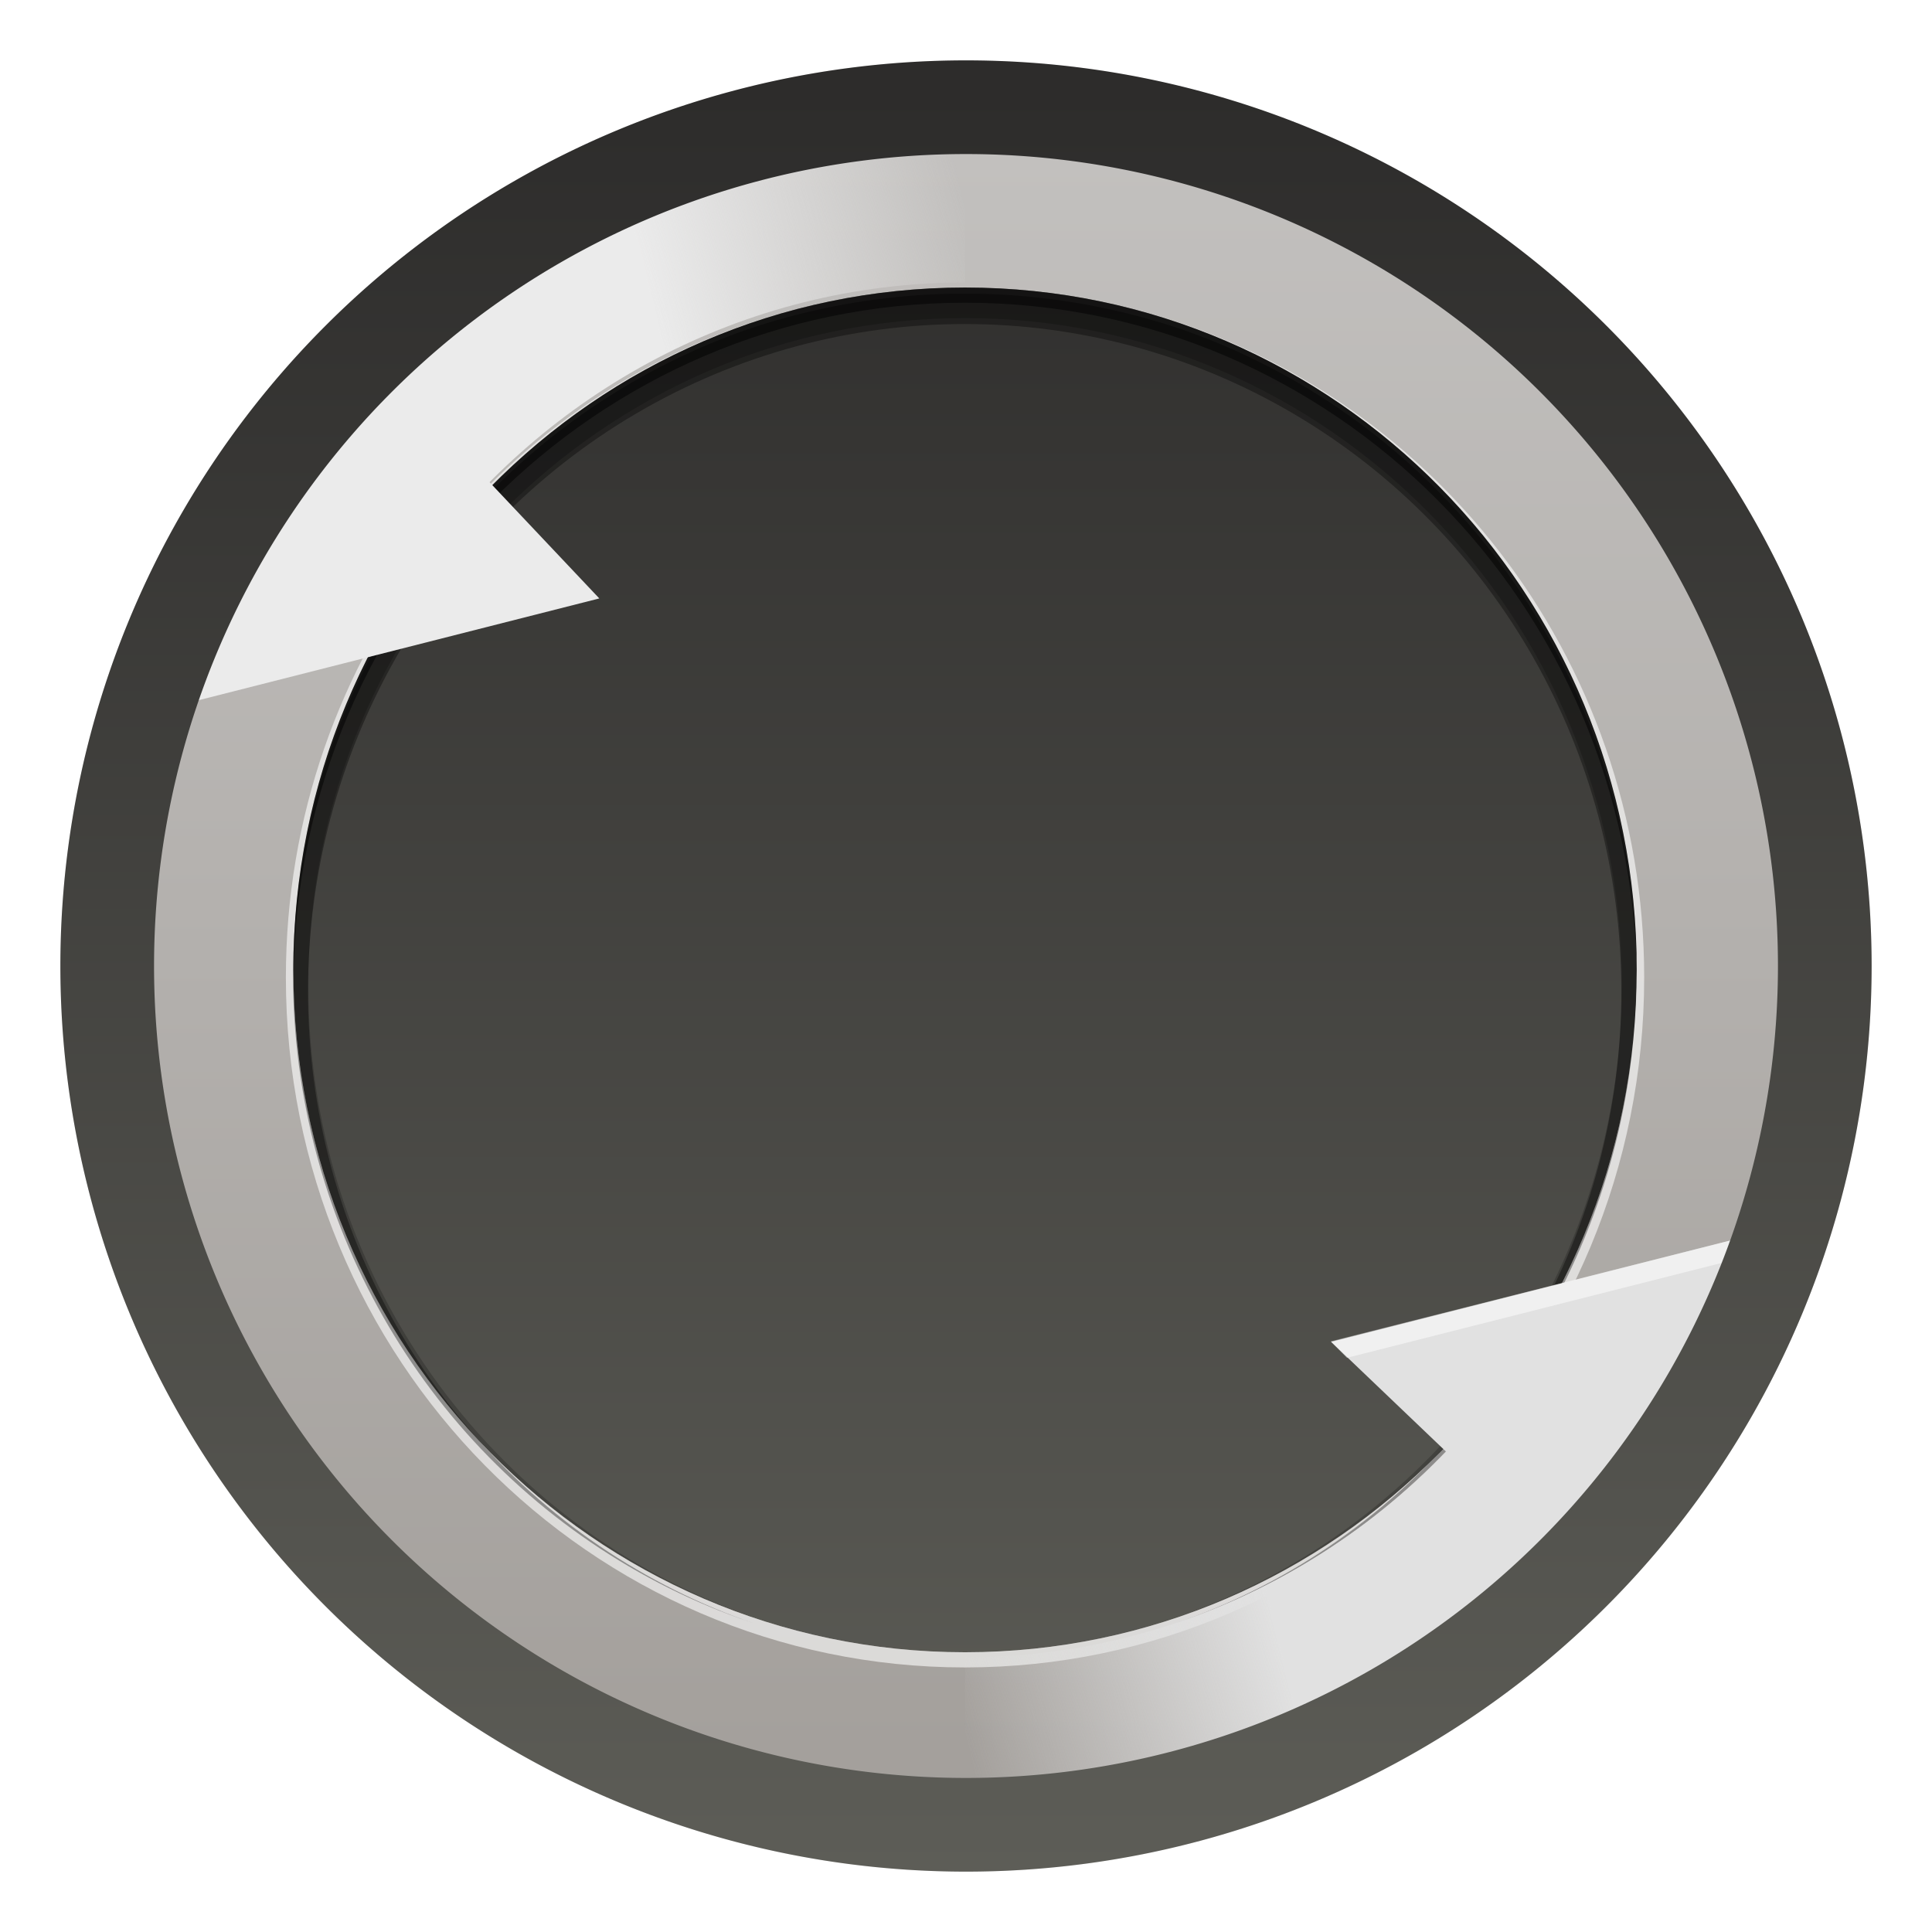 <svg xmlns="http://www.w3.org/2000/svg" xmlns:xlink="http://www.w3.org/1999/xlink" width="64" height="64"><defs><linearGradient id="a"><stop offset="0" stop-color="#5d5d57"/><stop offset="1" stop-color="#2d2c2b"/></linearGradient><linearGradient id="d" x1="298" x2="298" y1="970.36" y2="1008.3" gradientTransform="matrix(1.457 0 0 1.48 -399.42 -1432.6)" gradientUnits="userSpaceOnUse"><stop offset="0" stop-color="#c3c1bf"/><stop offset="1" stop-color="#a39f9b"/></linearGradient><linearGradient id="g" x1="88" x2="144" y1="68.167" y2="83.172" gradientTransform="matrix(.494 0 0 .502 -11.545 -12.074)" gradientUnits="userSpaceOnUse" spreadMethod="reflect"><stop offset="0" stop-color="#fff"/><stop offset="1" stop-color="#fff" stop-opacity="0"/></linearGradient><linearGradient id="h" x1="288.76" x2="296" y1="973.98" y2="972.17" gradientTransform="matrix(1.457 0 0 1.48 -399.42 -1432.6)" gradientUnits="userSpaceOnUse"><stop offset="0" stop-color="#ebebeb"/><stop offset="1" stop-color="#ebebeb" stop-opacity="0"/></linearGradient><linearGradient id="i" x1="288.76" x2="296" y1="973.98" y2="972.17" gradientTransform="matrix(-1.457 0 0 -1.48 463.36 1496.9)" gradientUnits="userSpaceOnUse"><stop offset="0" stop-color="#e1e1e1"/><stop offset="1" stop-color="#e1e1e1" stop-opacity="0"/></linearGradient><linearGradient xlink:href="#a" id="c" x1="32" x2="32" y1="61" y2="4" gradientUnits="userSpaceOnUse"/><linearGradient xlink:href="#a" id="j" x1="32" x2="32" y1="61" y2="4" gradientTransform="translate(-1.103 -1.103) scale(1.034)" gradientUnits="userSpaceOnUse"/><filter id="f" color-interpolation-filters="sRGB"><feGaussianBlur stdDeviation=".57"/></filter><filter id="b" width="1.072" height="1.072" x="-.036" y="-.036" color-interpolation-filters="sRGB"><feGaussianBlur stdDeviation=".9"/></filter><clipPath id="e"><circle cx="296" cy="448" r="19" fill="#f0f" transform="translate(0 -.447)"/></clipPath></defs><path fill-rule="evenodd" d="M32 2A30 30 0 0 0 2 32a30 30 0 0 0 30 30 30 30 0 0 0 30-30A30 30 0 0 0 32 2zm0 3.103A26.897 26.897 0 0 1 58.897 32 26.897 26.897 0 0 1 32 58.897 26.897 26.897 0 0 1 5.103 32 26.897 26.897 0 0 1 32 5.103z" filter="url(#b)" opacity=".25" style="paint-order:fill markers stroke"/><circle cx="32" cy="32" r="29" fill="url(#c)" fill-rule="evenodd" style="paint-order:fill markers stroke"/><path d="M31.969 9.532c-12.289 0-22.251 10.12-22.251 22.604 0 10.194 6.649 18.796 15.777 21.615-8.857-2.798-15.282-11.195-15.282-21.113 0-12.206 9.74-22.102 21.757-22.102 12.016 0 21.757 9.895 21.757 22.102 0 9.918-6.426 18.315-15.282 21.113 9.128-2.819 15.777-11.42 15.777-21.615 0-12.484-9.962-22.604-22.251-22.604zm6.475 44.22zm-12.95 0z" opacity=".2"/><g stroke-width="7.938"><path fill="url(#d)" d="M31.969 4C16.676 4 4.279 16.594 4.279 32.129s12.397 28.129 27.69 28.129c15.293 0 27.69-12.594 27.69-28.129S47.262 4 31.969 4zm0 5.525c12.289 0 22.251 10.12 22.251 22.604s-9.962 22.604-22.251 22.604c-12.289 0-22.251-10.12-22.251-22.604S19.68 9.525 31.969 9.525z"/><path fill="#fff" d="M26.344 10.248C16.64 12.785 9.47 21.731 9.47 32.381c0 12.622 10.073 22.855 22.498 22.855s22.498-10.232 22.498-22.855c0-10.65-7.17-19.597-16.874-22.133 9.567 2.53 16.627 11.371 16.627 21.881 0 12.484-9.962 22.604-22.251 22.604-12.289 0-22.251-10.12-22.251-22.604 0-10.51 7.06-19.351 16.627-21.881z" opacity=".6"/><path d="M31.969 9.525c-12.289 0-22.251 10.12-22.251 22.604v.252c.133-12.367 10.045-22.353 22.251-22.353 12.206 0 22.118 9.985 22.251 22.353v-.252c0-12.484-9.962-22.604-22.251-22.604z" opacity=".5"/></g><circle cx="296" cy="448" r="19" fill="none" stroke="#000" stroke-width=".847" clip-path="url(#e)" filter="url(#f)" opacity=".6" transform="matrix(1.171 0 0 1.19 -314.66 -500.28)"/><path fill="url(#g)" d="M31.969 4C16.676 4 4.279 16.594 4.279 32.129v.251c.134-15.419 12.48-27.877 27.69-27.877s27.557 12.46 27.69 27.877v-.251C59.659 16.594 47.262 4 31.969 4z"/><path fill="#ebebeb" d="m12.487 12.024-5.07 5.862-2.482 5.727 14.918-3.789z"/><path fill="url(#h)" d="M31.969 4C22.65 4 14.442 8.68 9.429 15.846l4.574 2.72c4.08-5.57 10.604-9.208 17.966-9.208z"/><path fill="#e1e1e1" d="m59.013 40.662-14.918 3.789L52 52z"/><path fill="url(#i)" d="M31.969 60.258c9.319 0 17.527-4.68 22.54-11.846l-4.574-2.72c-4.08 5.57-10.604 9.208-17.966 9.208z"/><path fill="#fff" d="m59 40.668-14.916 3.767.536.544 14.216-3.6zM10.876 10.705l-.149.147 1.662 1.39zm-3.974 5.539-.218.242-.001.003a9.87 9.87 0 0 1 .195-.207.514.514 0 0 1 .023-.03zm-.038.157a4.62 4.62 0 0 1-.258.405l-1.663 6.792.165-.041z" opacity=".5"/><path fill="url(#j)" fill-rule="evenodd" d="M32 2A30 30 0 0 0 2 32a30 30 0 0 0 30 30 30 30 0 0 0 30-30A30 30 0 0 0 32 2zm0 3.103A26.897 26.897 0 0 1 58.897 32 26.897 26.897 0 0 1 32 58.897 26.897 26.897 0 0 1 5.103 32 26.897 26.897 0 0 1 32 5.103z" style="paint-order:fill markers stroke"/></svg>